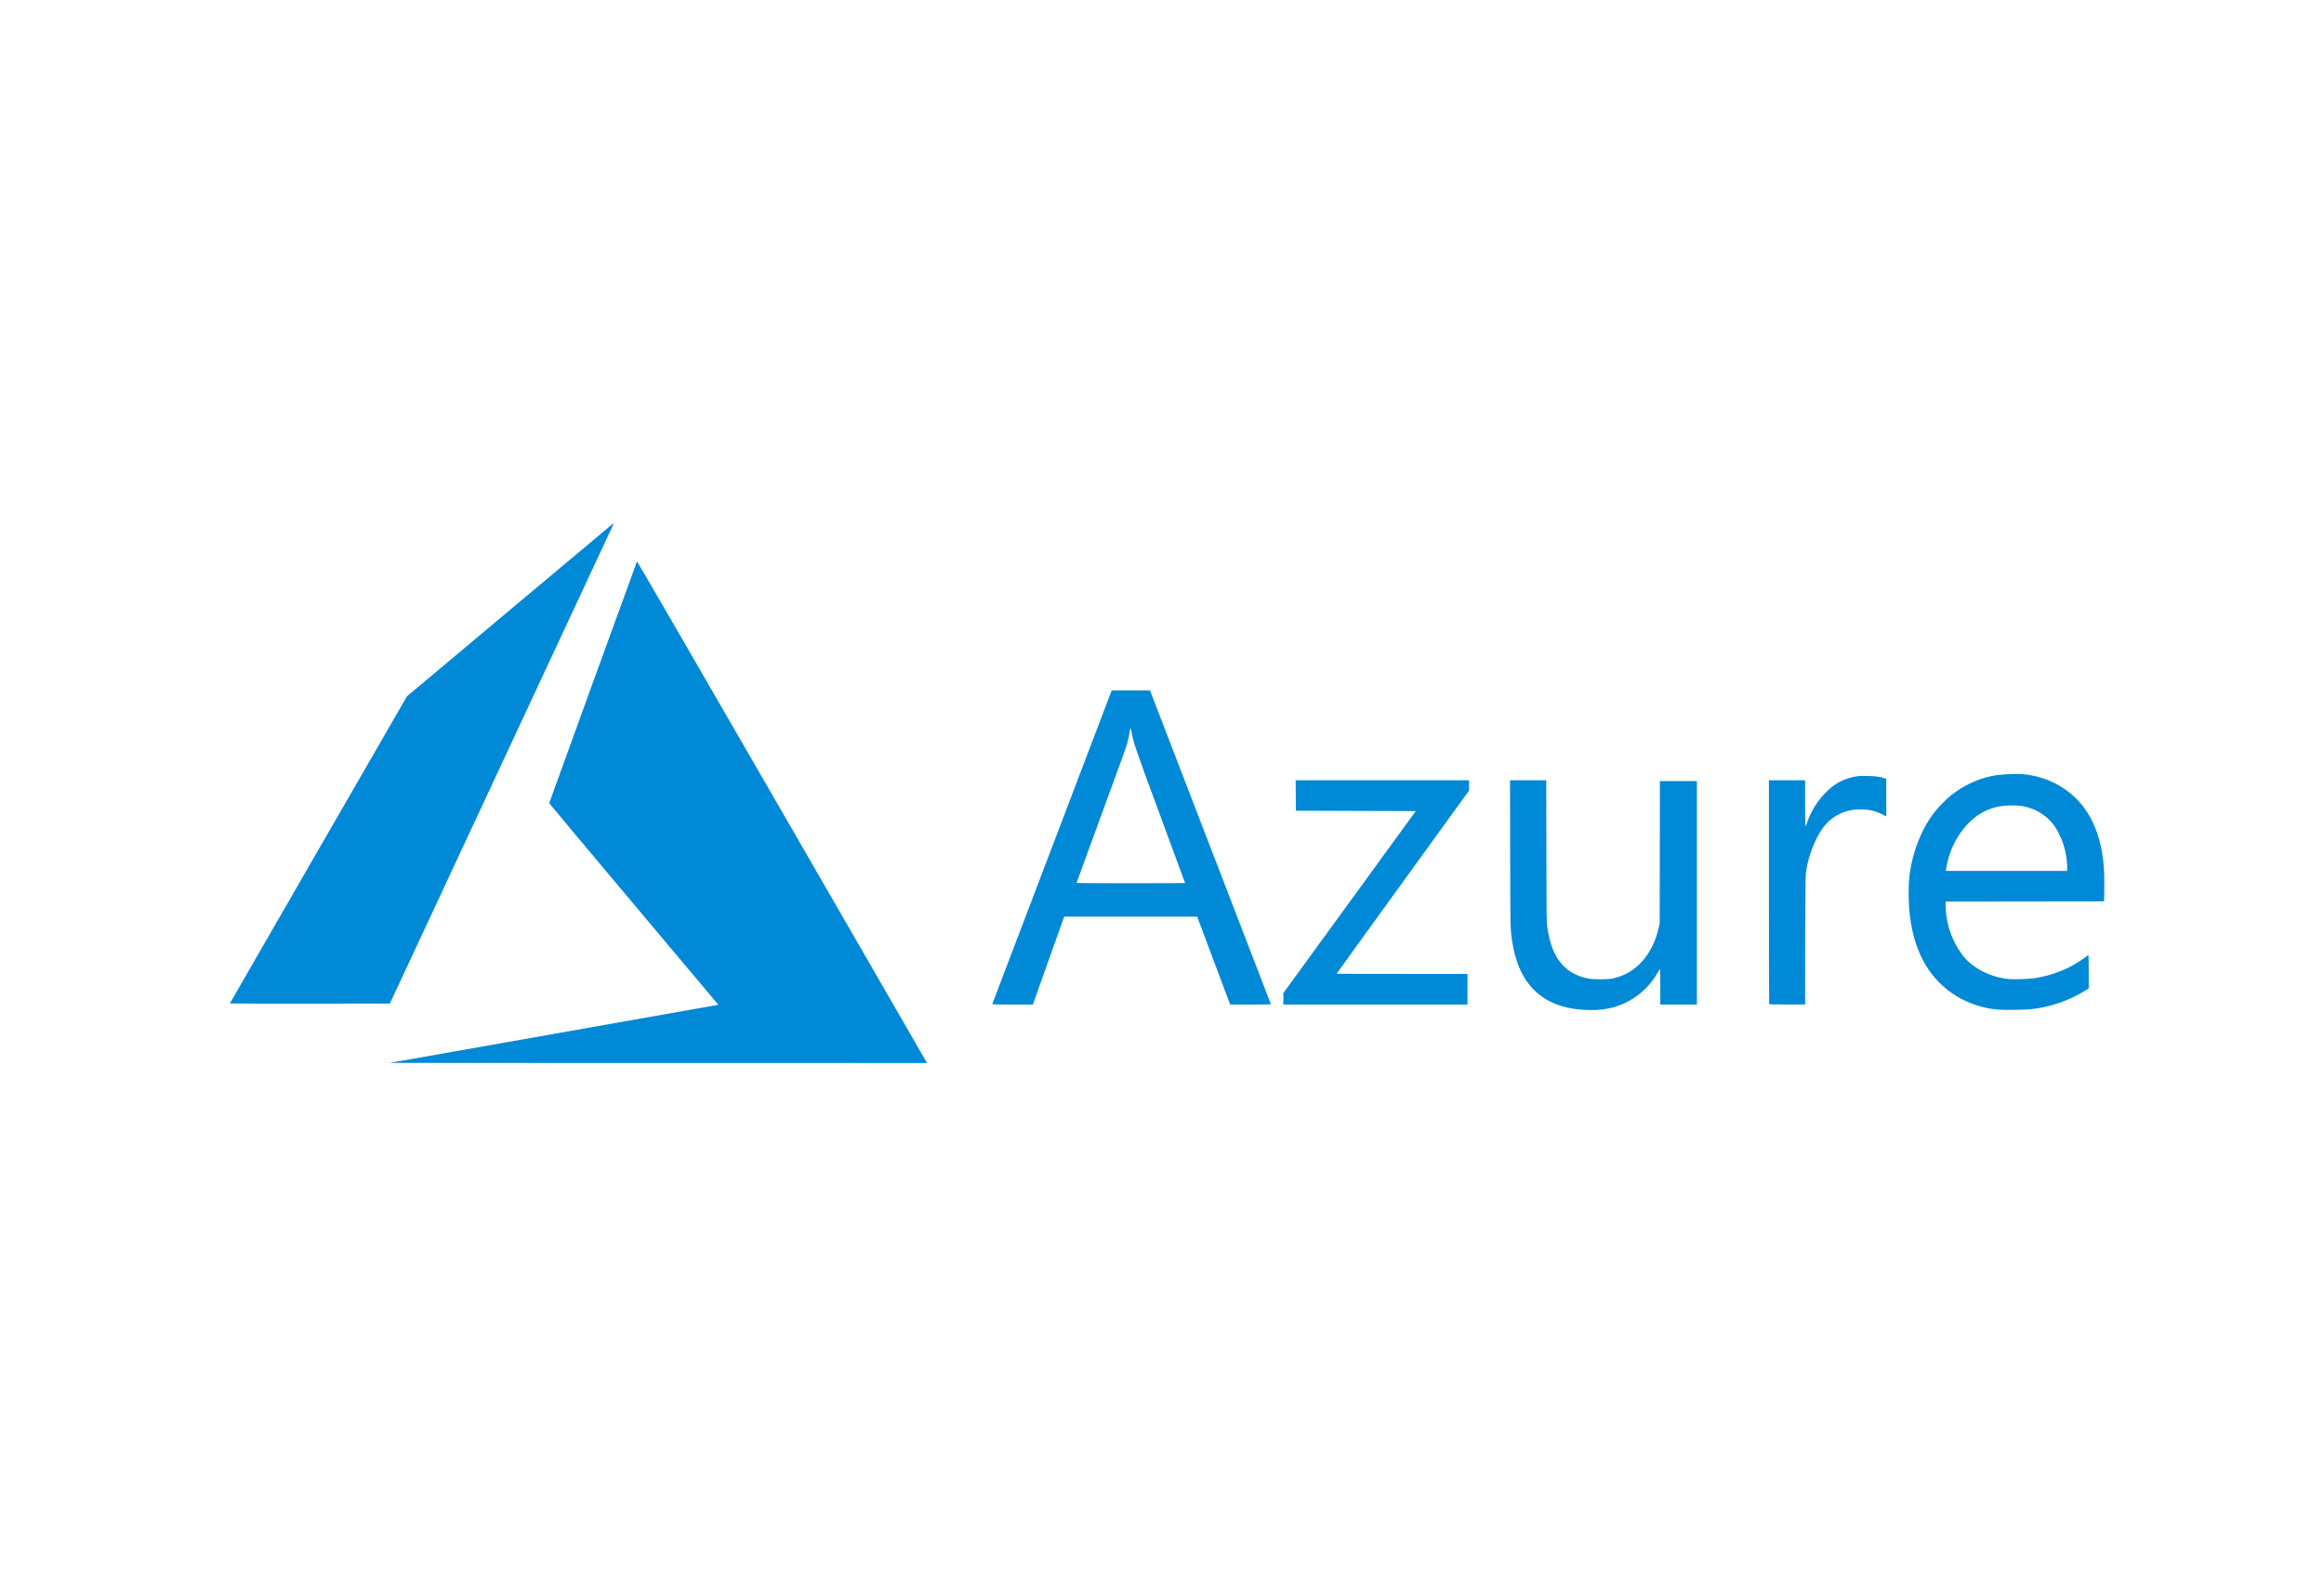 <?xml version="1.0" encoding="utf-8"?>
<!-- Generator: Adobe Illustrator 23.0.3, SVG Export Plug-In . SVG Version: 6.00 Build 0)  -->
<svg version="1.1"
	 id="svg8" inkscape:version="0.92.1 r15371" sodipodi:docname="Azurey.svg" xmlns:cc="http://creativecommons.org/ns#" xmlns:dc="http://purl.org/dc/elements/1.1/" xmlns:inkscape="http://www.inkscape.org/namespaces/inkscape" xmlns:rdf="http://www.w3.org/1999/02/22-rdf-syntax-ns#" xmlns:sodipodi="http://sodipodi.sourceforge.net/DTD/sodipodi-0.dtd" xmlns:svg="http://www.w3.org/2000/svg"
	 xmlns="http://www.w3.org/2000/svg" xmlns:xlink="http://www.w3.org/1999/xlink" x="0px" y="0px" viewBox="0 0 187 127"
	 style="enable-background:new 0 0 187 127;" xml:space="preserve">
<style type="text/css">
	.st0{fill:#0089D6;}
</style>
<sodipodi:namedview  bordercolor="#666666" borderopacity="1.0" fit-margin-bottom="0" fit-margin-left="0" fit-margin-right="0" fit-margin-top="0" id="base" inkscape:current-layer="layer1" inkscape:cx="67.4659" inkscape:cy="38.024323" inkscape:document-units="mm" inkscape:pagecheckerboard="true" inkscape:pageopacity="0.0" inkscape:pageshadow="2" inkscape:window-height="781" inkscape:window-maximized="0" inkscape:window-width="930" inkscape:window-x="667" inkscape:window-y="117" inkscape:zoom="6.5246067" pagecolor="#ffffff" showgrid="false">
	</sodipodi:namedview>
<g id="layer1" transform="translate(677.931,-313.854)" inkscape:groupmode="layer" inkscape:label="Layer 1">
	<g id="layer1-1" transform="matrix(0.04,0,0,0.04,-658.515,317.362)" inkscape:label="Layer 1">
		<path id="path21" inkscape:connector-curvature="0" class="st0" d="M625.8,1993.2c180.2-31.8,329-58.2,330.7-58.5l3.1-0.7
			l-170.1-202.3c-93.6-111.3-170.1-202.8-170.1-203.3c0-1,175.7-484.7,176.6-486.4c0.3-0.6,119.9,205.8,289.8,500.3
			c159.1,275.7,290.2,503,291.4,505.1l2.2,3.9l-540.6-0.1l-540.6-0.1C298.2,2051,625.8,1993.2,625.8,1993.2z M2699,1944.2
			c-82.3-5.3-130.2-52.1-142.8-139.8c-3.4-23.3-3.4-23.9-3.7-175.4l-0.3-146.6h36.4h36.4l0.3,141.8c0.3,127.8,0.4,142.8,1.6,151.8
			c5,36.5,14.8,61,31.6,78.6c13.5,14.1,29.2,22.3,51,26.7c10.3,2.1,39.5,2.1,48.9,0c22.1-4.9,39.8-14.5,55.4-30.1
			c17.8-17.8,31-43.1,37.4-71.6l2.1-9.6l0.2-143l0.2-143h37.2h37.2v224.8v224.8h-36.8h-36.8v-35.7c0-24.2-0.3-35.6-0.8-35.4
			c-0.5,0.2-2.3,3-4.2,6.4c-12.7,23.1-33.8,44.3-57,57C2764.8,1941.2,2737,1946.7,2699,1944.2L2699,1944.2z M3534.3,1943.9
			c-29-2.2-59.6-12.2-84.6-27.6c-52.7-32.6-83.9-86.3-93-160.3c-3.2-25.6-3.5-60-0.9-81.7c5.9-48.6,25-96.3,52.2-130.3
			c7-8.7,22.8-24.5,31.5-31.5c23.6-18.8,51.1-32,80.4-38.4c17.1-3.7,47.1-5.5,65.2-3.8c45.5,4.2,87.2,25.6,115.6,59.4
			c28.8,34.3,44.6,82.1,46.7,141.1c0.3,9.2,0.4,25.4,0.2,36l-0.4,19.2l-159.4,0.2l-159.4,0.2v7.1c0,21.7,5.3,46.3,14.4,67.3
			c7.8,18.1,21.4,37.9,32.4,47.4c22.7,19.6,50.4,31.3,80.8,34.2c11.3,1,40-0.1,52.8-2c36.6-5.6,71.4-20,99.5-41.1
			c3.3-2.5,6.5-4.8,7-5.1c0.8-0.5,1,6,1,33.2l0,33.8l-7.5,4.7c-31.8,19.7-68.2,32.3-106.8,37
			C3590.3,1944.3,3548,1944.9,3534.3,1943.9L3534.3,1943.9z M3673,1658.4c0-36.3-15.3-76.6-36.9-97.3
			c-15.4-14.8-34.1-23.9-56.3-27.3c-10.5-1.6-32.6-1-43.7,1.2c-23.4,4.7-42.7,15-59.6,31.7c-17.8,17.6-31.1,38.9-39.5,63.2
			c-3,8.7-6.5,23.1-7.6,31l-0.5,3.8h122h122V1658.4z M1510.7,1932.6c0.2-0.6,54.3-142.7,120.3-316l119.9-315l38.5,0l38.5,0l3.2,8.2
			c9.8,25.1,240.1,623.1,240.1,623.4c0,0.2-18.4,0.4-41,0.4l-41,0l-33.2-88.4l-33.2-88.4l-133.7,0l-133.7,0l-1.2,3
			c-0.6,1.6-14.8,41.4-31.5,88.4l-30.4,85.4l-41.1,0C1519,1933.6,1510.5,1933.4,1510.7,1932.6L1510.7,1932.6z M1898.6,1689.3
			c0-0.1-22.3-60.7-49.6-134.6c-51.1-138.2-53.9-146.6-58-168.7c-1.9-10.4-2.9-10.7-4-1.2c-0.8,6.8-4.3,22-7,30.4
			c-1.3,4.2-24.3,67.3-51.1,140.3s-48.7,133-48.7,133.4c0,0.4,49.1,0.7,109.2,0.7C1849.4,1689.6,1898.6,1689.4,1898.6,1689.3z
			 M2096.2,1922.1v-11.5l133.2-183.1l133.2-183.1L2242,1544l-120.6-0.4l-0.2-30.6l-0.2-30.6h174.4h174.4v10.3v10.3l-133.2,184.1
			c-73.3,101.2-133.2,184.3-133.2,184.5c0,0.2,59.2,0.4,131.6,0.4h131.6v30.8v30.8h-185.2h-185.2V1922.1z M3073.5,1933
			c-0.3-0.3-0.5-101.8-0.5-225.6v-225.1h36.4h36.4v46.4c0,25.5,0.3,46.4,0.7,46.4s2.2-4.2,3.9-9.3c8.2-23.4,22.4-45.3,40.7-62.6
			c16.5-15.7,35.3-25,57.5-28.6c6.2-1,11.5-1.2,24-0.9c15.7,0.4,23.9,1.6,33.4,4.7l3,1v37.8v37.8l-8.6-4.3
			c-15.2-7.6-30.2-10.6-48.2-9.7c-11.7,0.6-19.4,2.1-28.8,5.6c-19.3,7.2-34.9,20-45.9,37.5c-15.8,25.3-27.1,57.7-30.4,87.5
			c-0.6,5.4-0.9,49-1.1,134.9l-0.2,127h-35.9C3090.2,1933.6,3073.8,1933.3,3073.5,1933z M-23,1931.4c0-0.3,80.2-139.4,178.1-309.2
			l178.1-308.7l207.6-174.2C655,1043.5,748.7,965,749,964.9c0.4-0.1-1.1,3.6-3.3,8.4c-2.2,4.8-103.6,222.3-225.4,483.5l-221.4,474.8
			l-161,0.2C49.4,1931.9-23,1931.7-23,1931.4z"/>
	</g>
</g>
</svg>
